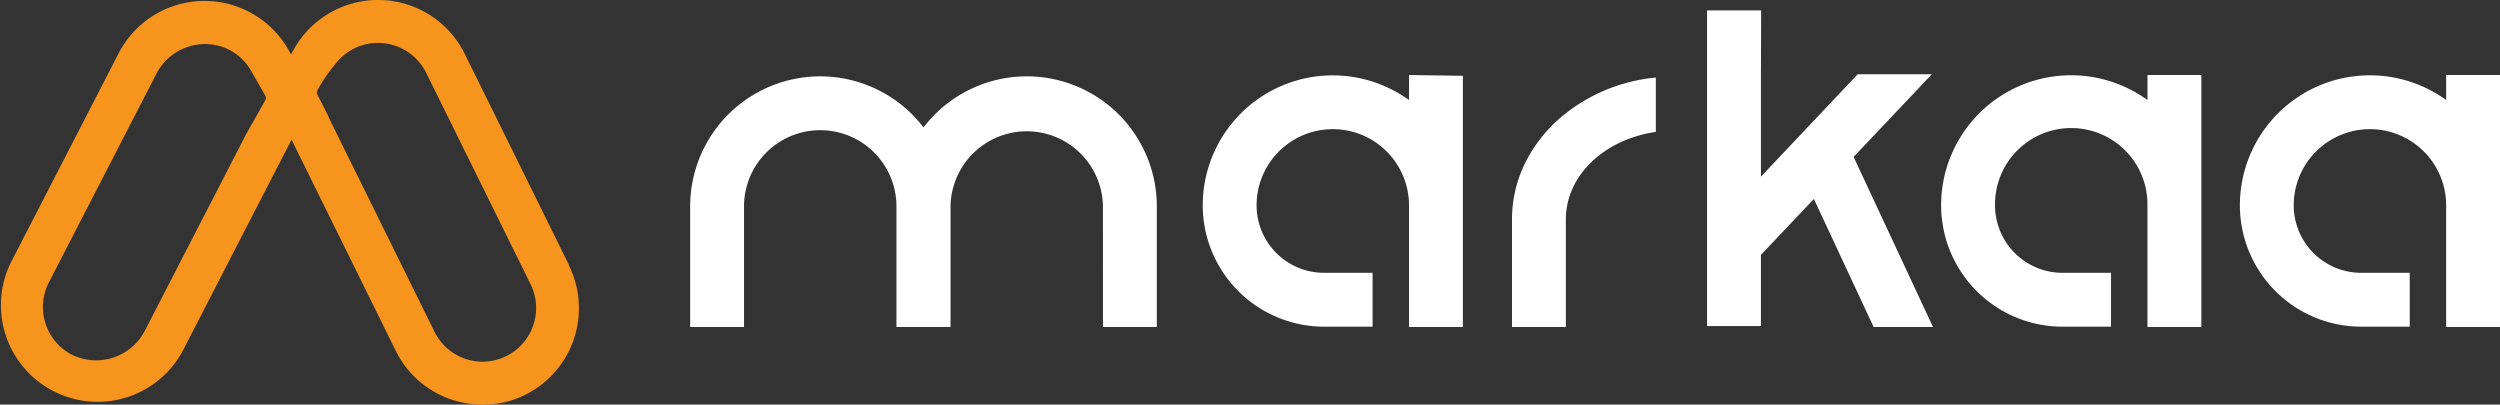 <svg xmlns="http://www.w3.org/2000/svg" xmlns:xlink="http://www.w3.org/1999/xlink" width="157.153" height="25.432" viewBox="0 0 157.153 25.432">
  <rect x="0" y="0" width="157.153" height="25.432" fill="#333333" stroke="none"/>
  <defs>
    <clipPath id="clip-path">
      <rect id="Rectangle_299" data-name="Rectangle 299" width="157.153" height="25.432" fill="none"/>
    </clipPath>
  </defs>
  <g id="Group_2171" data-name="Group 2171" transform="translate(0 0)">
    <g id="Group_2170" data-name="Group 2170" transform="translate(0 0)" clip-path="url(#clip-path)">
      <path id="Path_6775" data-name="Path 6775" d="M114.223,25.524h3.385V17.942a8.173,8.173,0,0,0-14.543-5.123l-.124.154-.123-.154a8.174,8.174,0,0,0-14.544,5.123v7.582h3.385V17.942a4.791,4.791,0,0,1,9.582,0v7.582h3.4V17.942a4.791,4.791,0,0,1,9.581,0Z" transform="translate(-44.889 -4.967)" fill="#fff"/>
      <path id="Path_6776" data-name="Path 6776" d="M261.244,25.433V17.786a4.791,4.791,0,1,0-9.581,0,4.244,4.244,0,0,0,4.24,4.24h3.052v3.385H255.9a7.634,7.634,0,0,1-7.625-7.625A8.172,8.172,0,0,1,261,10.993l.247.166V9.589h3.385V25.433Z" transform="translate(-126.253 -4.876)" fill="#fff"/>
      <path id="Path_6777" data-name="Path 6777" d="M193.385,25.6V18.833a7.993,7.993,0,0,1,.851-3.591,9.005,9.005,0,0,1,2.257-2.852,10.8,10.8,0,0,1,5.934-2.471v3.416c-3.287.48-5.657,2.774-5.657,5.5V25.6Z" transform="translate(-98.339 -5.044)" fill="#fff"/>
      <path id="Path_6778" data-name="Path 6778" d="M166.8,25.436V17.789a4.791,4.791,0,0,0-9.582,0,4.245,4.245,0,0,0,4.24,4.24h3.052v3.385h-3.052a7.633,7.633,0,0,1-7.624-7.625A8.172,8.172,0,0,1,166.555,11l.247.166V9.594l3.385.05V25.436Z" transform="translate(-78.228 -4.879)" fill="#fff"/>
      <path id="Path_6779" data-name="Path 6779" d="M299.448,25.433V17.786a4.791,4.791,0,0,0-9.582,0,4.245,4.245,0,0,0,4.24,4.24h3.053v3.385h-3.053a7.633,7.633,0,0,1-7.624-7.625,8.173,8.173,0,0,1,12.72-6.794l.247.166V9.589h3.385V25.433Z" transform="translate(-145.68 -4.876)" fill="#fff"/>
      <path id="Path_6780" data-name="Path 6780" d="M228.805,21.234l-3.757-8.05L221.719,16.7v4.472h-3.385V1.331h3.4l-.014,4v6.45L227.8,5.347h4.66l-4.914,5.193,4.992,10.694Z" transform="translate(-111.026 -0.677)" fill="#fff"/>
      <path id="Path_6781" data-name="Path 6781" d="M35.772,16.67l-4.047-8.2-.863-1.747L29.213,3.385a6.071,6.071,0,0,0-10.82-.139c.01-.047-.01,0-.1.185A6.071,6.071,0,0,0,7.458,3.349L5.752,6.661,4.86,8.393.673,16.52a6.076,6.076,0,0,0,10.8,5.564l4.186-8.127.892-1.732L18.26,8.913c.023-.044.043-.089.065-.135L19.966,12.1l.863,1.747,4.046,8.2c.044.089.09.175.138.26.016.029.032.056.049.085.032.057.065.113.1.168l.061.1c.032.05.064.1.1.147.022.032.045.065.068.1s.067.092.1.137.048.063.073.095.071.087.107.131l.076.089c.038.044.078.087.117.129l.074.08c.047.049.095.1.143.143l.057.056q.1.094.2.184c.026.023.053.045.08.067.045.037.089.074.135.11l.1.076.122.09.11.076.118.079.116.073.116.07c.041.025.082.048.123.071l.115.062.13.068.108.052c.047.022.094.045.141.065l.047.02q.179.078.363.144l.077.029c.055.019.111.036.166.054l.092.029.167.046.094.025.171.039.091.019c.059.012.118.024.177.033l.083.013c.063.01.125.02.188.028l.061.007a6.088,6.088,0,0,0,.957.035h.035c.07,0,.141-.009.212-.015l.061,0c.067-.006.136-.014.2-.023l.068-.008c.067-.01.135-.02.2-.032l.064-.012c.069-.013.138-.027.207-.042l.018,0,.071-.017c.058-.014.115-.028.172-.043l.025-.006h0a6.071,6.071,0,0,0,3.844-8.548M15.456,8.464l-1.3,2.526h0L9.116,20.768a3.451,3.451,0,0,1-4.638,1.51,3.381,3.381,0,0,1-1.407-4.522L7.259,9.628h0L9.819,4.662a3.435,3.435,0,0,1,4.346-1.645A3.348,3.348,0,0,1,15.754,4.4V4.4l.914,1.595a.324.324,0,0,1,0,.322ZM33.7,19.487a3.231,3.231,0,0,1-.029.324,3.39,3.39,0,0,1-.791,1.756q-.107.125-.227.239a3.364,3.364,0,0,1-5.341-.955l-1.574-3.188-.014,0v0l.01-.01-2.468-5h0L20.752,7.565a3.312,3.312,0,0,1-.136-.314c-.016-.034-.031-.068-.047-.1,0-.009-.005-.019-.008-.028l-.009,0-.593-1.156a.324.324,0,0,1,0-.305,10.151,10.151,0,0,1,1.114-1.627,3.35,3.35,0,0,1,.939-.848,2.4,2.4,0,0,1,.256-.142,3.381,3.381,0,0,1,4.522,1.533L28.443,7.92h0l4.909,9.944h0a3.356,3.356,0,0,1,.346,1.622" transform="translate(0 0)" fill="#f7941d"/>
    </g>
  </g>
</svg>
